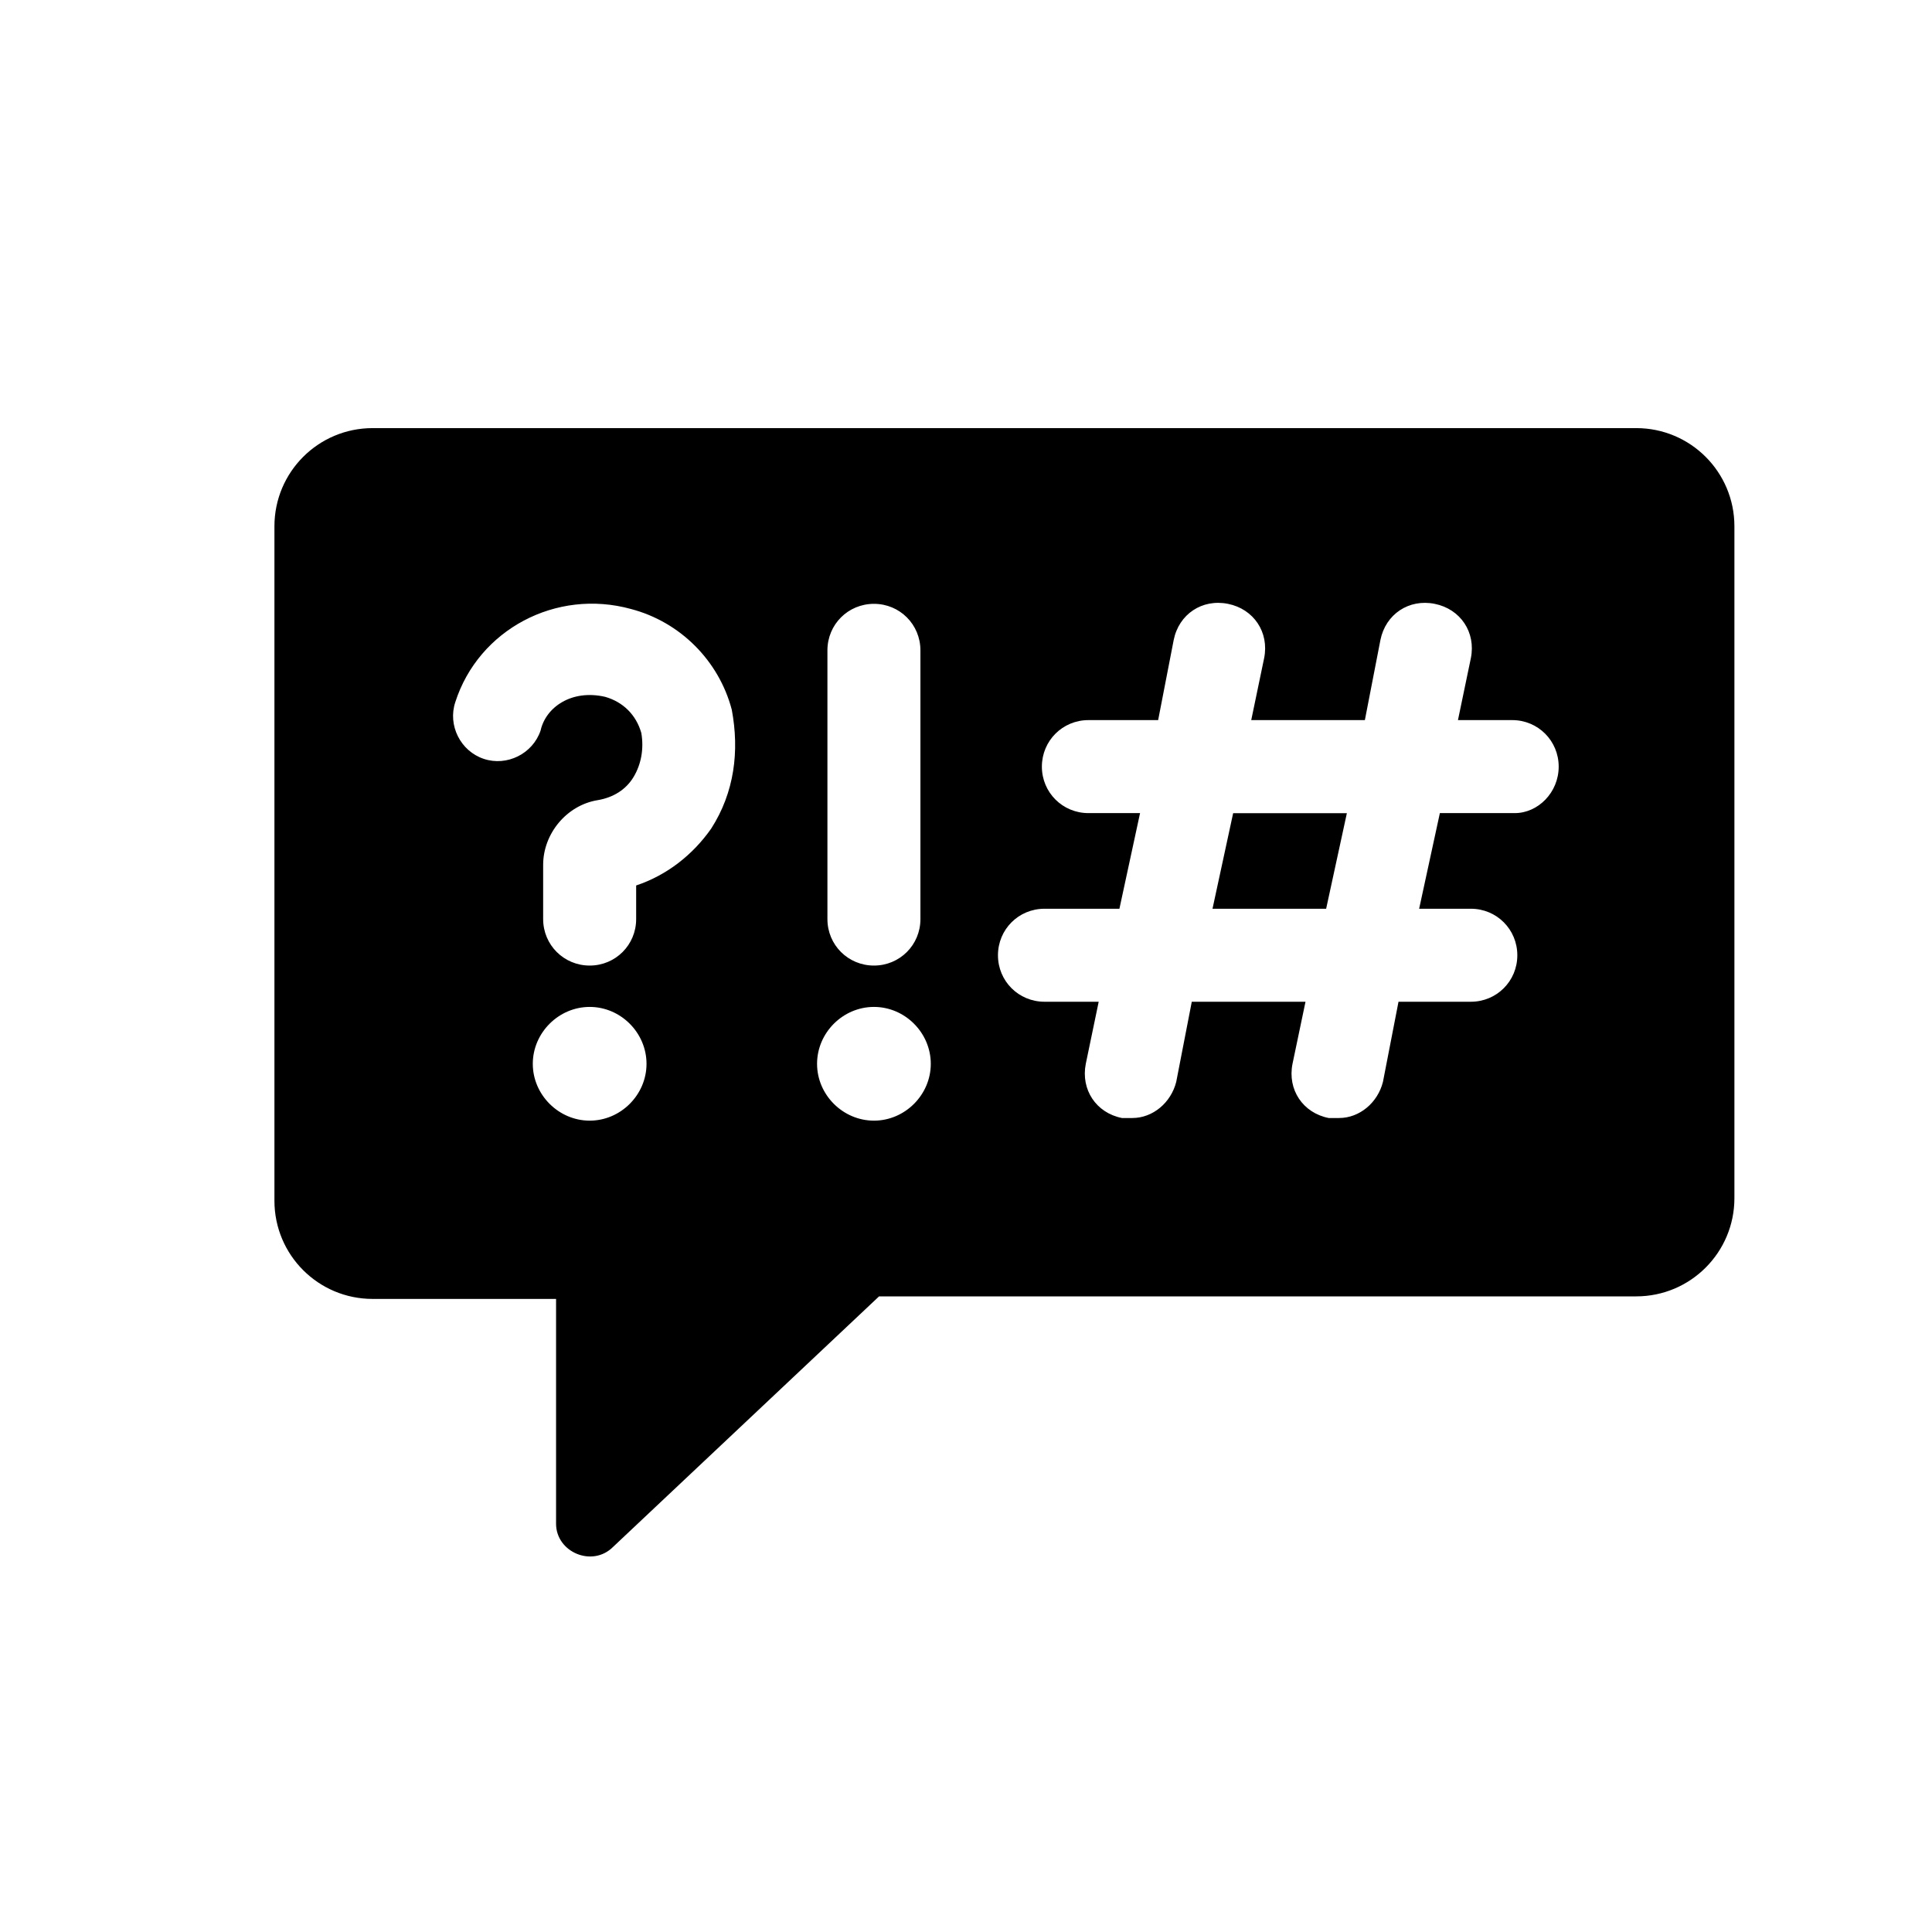 <svg width="22" height="22" viewBox="0 0 22 22" fill="none" xmlns="http://www.w3.org/2000/svg">
<path d="M13.807 10.348H15.101L15.337 9.26H14.042L13.807 10.348Z" fill="currentColor"/>
<path d="M18.632 4.875H4.243C3.625 4.875 3.125 5.375 3.125 5.993V13.673C3.125 14.291 3.625 14.791 4.243 14.791H6.332V17.351C6.332 17.675 6.744 17.851 6.98 17.616L10.01 14.762H18.632C19.25 14.762 19.75 14.261 19.75 13.644V5.993C19.75 5.375 19.25 4.875 18.632 4.875ZM9.422 7.406C9.422 7.111 9.657 6.876 9.952 6.876C10.246 6.876 10.481 7.111 10.481 7.406V10.466C10.481 10.76 10.246 10.995 9.952 10.995C9.657 10.995 9.422 10.76 9.422 10.466V7.406ZM6.715 12.761C6.362 12.761 6.067 12.467 6.067 12.114C6.067 11.76 6.362 11.466 6.715 11.466C7.068 11.466 7.362 11.76 7.362 12.114C7.362 12.467 7.068 12.761 6.715 12.761ZM8.098 9.436C7.892 9.73 7.598 9.965 7.244 10.083V10.466C7.244 10.76 7.009 10.995 6.715 10.995C6.421 10.995 6.185 10.76 6.185 10.466V9.848C6.185 9.495 6.45 9.171 6.803 9.112C6.98 9.083 7.127 8.994 7.215 8.847C7.303 8.7 7.333 8.524 7.303 8.347C7.244 8.141 7.097 7.994 6.891 7.935C6.509 7.847 6.215 8.053 6.156 8.318C6.067 8.583 5.773 8.73 5.508 8.641C5.244 8.553 5.096 8.259 5.185 7.994C5.45 7.17 6.332 6.699 7.186 6.935C7.745 7.082 8.186 7.523 8.333 8.082C8.421 8.553 8.363 9.024 8.098 9.436ZM9.952 12.761C9.598 12.761 9.304 12.467 9.304 12.114C9.304 11.76 9.598 11.466 9.952 11.466C10.305 11.466 10.599 11.76 10.599 12.114C10.599 12.467 10.305 12.761 9.952 12.761ZM17.249 9.259H16.396L16.16 10.348H16.749C17.043 10.348 17.278 10.583 17.278 10.878C17.278 11.172 17.043 11.407 16.749 11.407H15.925L15.748 12.319C15.689 12.555 15.483 12.731 15.248 12.731C15.219 12.731 15.189 12.731 15.13 12.731C14.836 12.673 14.659 12.408 14.718 12.114L14.866 11.407H13.571L13.394 12.319C13.335 12.555 13.129 12.731 12.894 12.731C12.865 12.731 12.835 12.731 12.776 12.731C12.482 12.673 12.306 12.408 12.364 12.114L12.511 11.407H11.894C11.599 11.407 11.364 11.172 11.364 10.878C11.364 10.583 11.599 10.348 11.894 10.348H12.747L12.982 9.259H12.394C12.1 9.259 11.864 9.024 11.864 8.73C11.864 8.435 12.1 8.2 12.394 8.2H13.188L13.365 7.288C13.424 6.994 13.688 6.817 13.983 6.876C14.277 6.935 14.454 7.2 14.395 7.494L14.248 8.2H15.542L15.719 7.288C15.778 6.994 16.043 6.817 16.337 6.876C16.631 6.935 16.808 7.2 16.749 7.494L16.602 8.2H17.22C17.514 8.2 17.749 8.435 17.749 8.73C17.749 9.024 17.514 9.259 17.249 9.259Z" fill="currentColor"/>
</svg>
